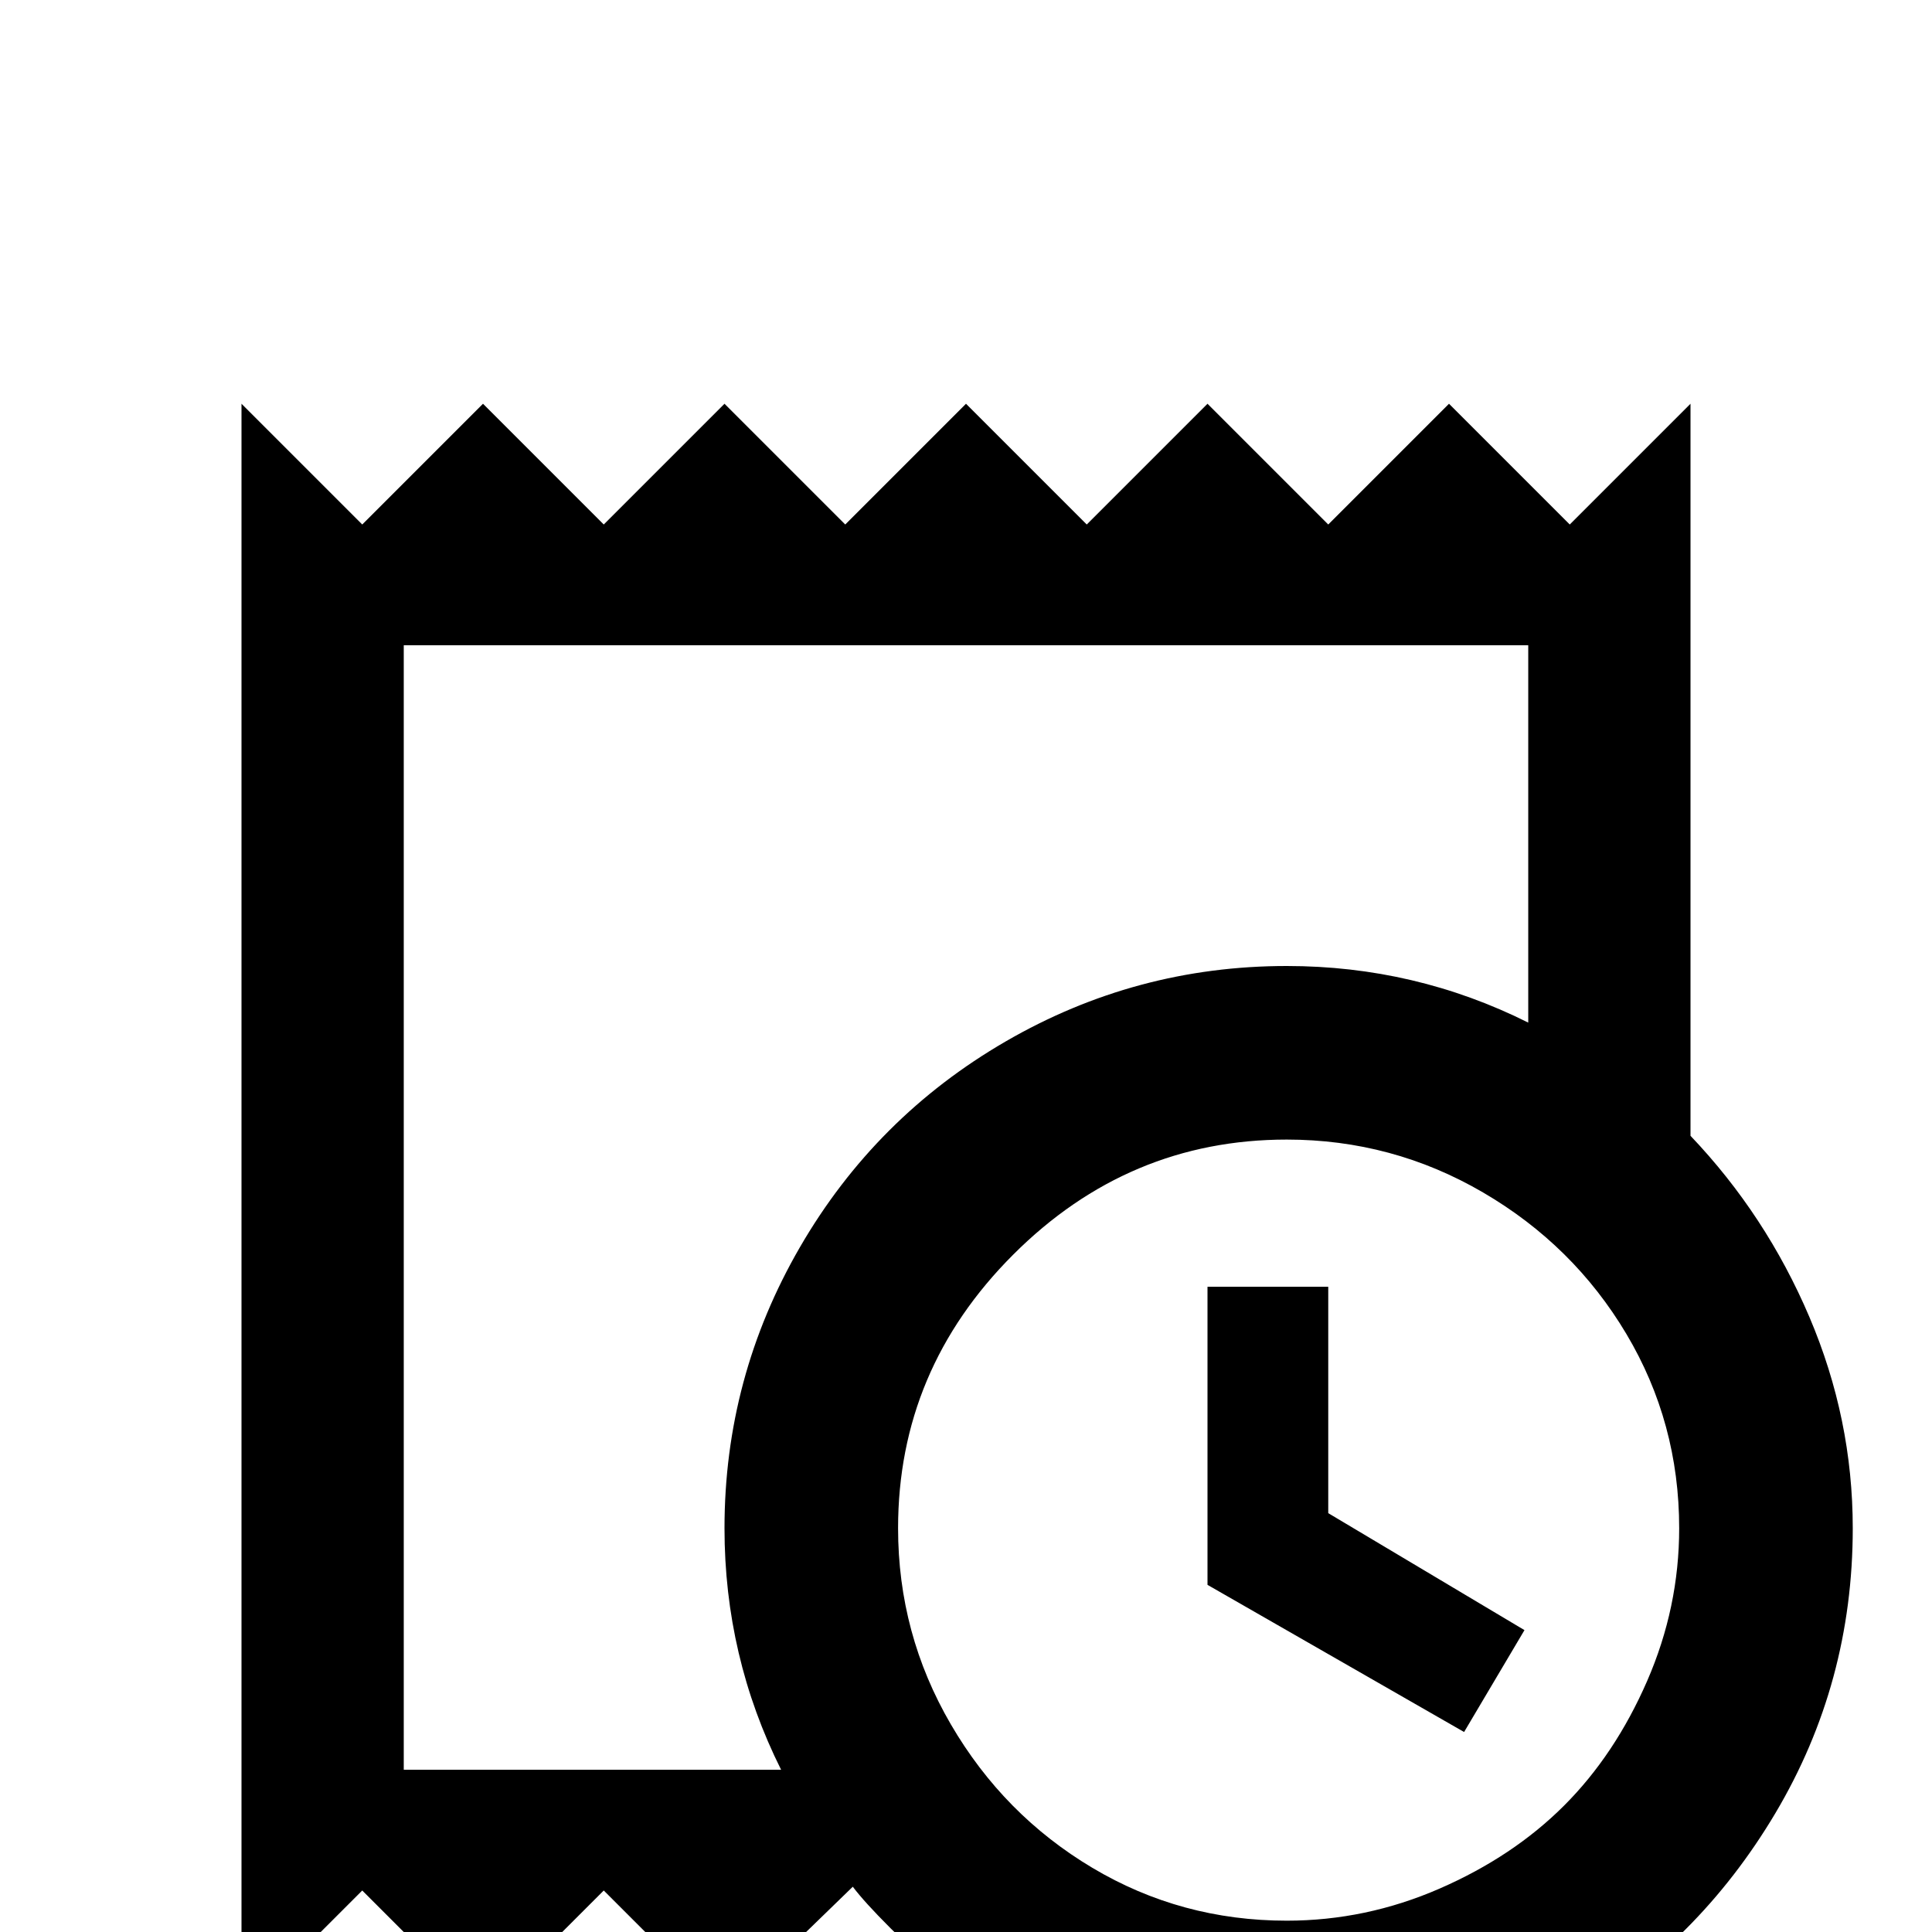 <svg xmlns="http://www.w3.org/2000/svg" viewBox="0 -512 512 512">
	<path fill="#000000" d="M416 -373L384 -405L352 -373L320 -405L288 -373L256 -405L224 -373L192 -405L160 -373L128 -405L96 -373L64 -405V21L96 -11L128 21L160 -11L192 21L226 -12Q229 -8 236 -1Q257 20 284.5 31.5Q312 43 341 43Q382 43 416 23Q450 3 470.5 -31.5Q491 -66 491 -107Q491 -136 479.5 -163Q468 -190 448 -211V-405ZM405 -241Q375 -256 341 -256Q301 -256 266.5 -236Q232 -216 212 -181.5Q192 -147 192 -107Q192 -73 207 -43H107V-341H405ZM445 -107Q445 -86 436.5 -66.5Q428 -47 414.5 -33.5Q401 -20 381.5 -11.5Q362 -3 341 -3Q313 -3 289.5 -17Q266 -31 252 -55Q238 -79 238 -107Q238 -149 268.5 -179.5Q299 -210 341 -210Q369 -210 393 -196Q417 -182 431 -158.5Q445 -135 445 -107ZM320 -92V-171H352V-111L404 -80L388 -53Z"/>
</svg>